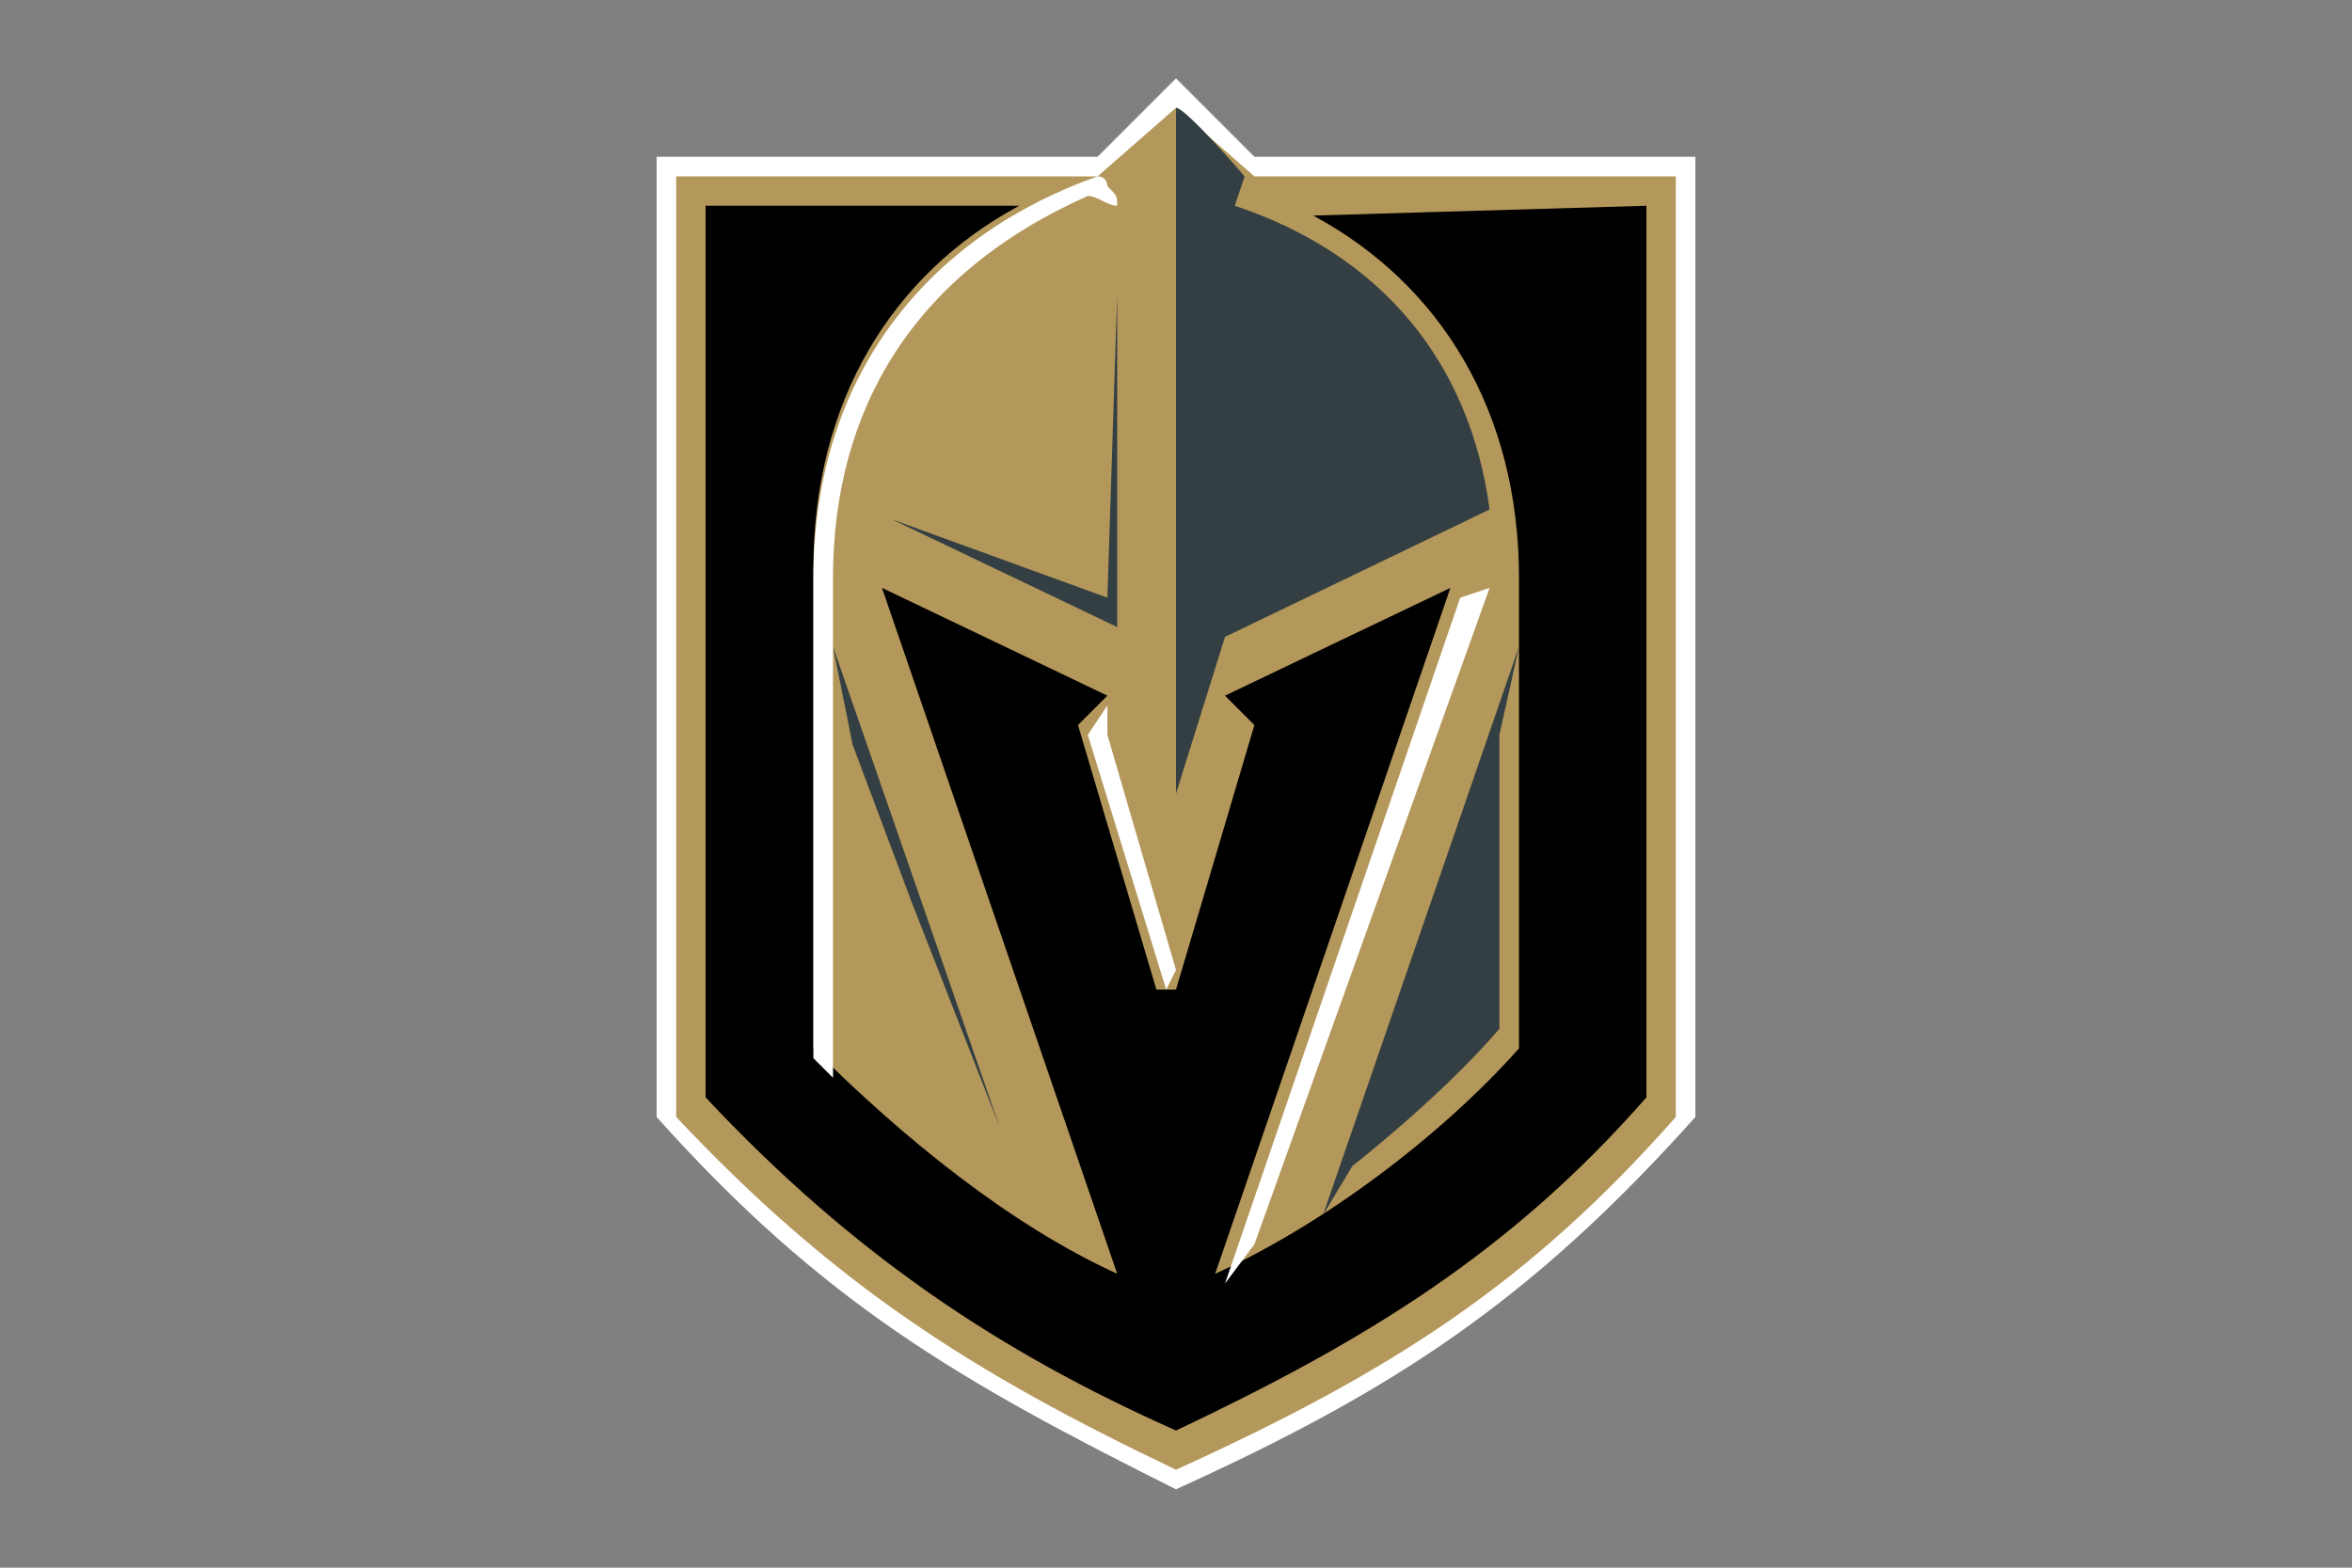 <?xml version="1.0" encoding="utf-8"?>
<!-- Generator: Adobe Illustrator 23.0.1, SVG Export Plug-In . SVG Version: 6.00 Build 0)  -->
<svg version="1.1" id="Ebene_1" xmlns="http://www.w3.org/2000/svg" xmlns:xlink="http://www.w3.org/1999/xlink" x="0px" y="0px"
	 viewBox="0 0 24 16" style="enable-background:new 0 0 24 16;" xml:space="preserve">
<rect x="0" y="0" width="24" height="16" fill="#808080" stroke="none"/>
<style type="text/css">
	.st0{fill:#FFFFFF;}
	.st1{fill:#B4975A;}
	.st2{fill:#333F42;}
</style>
<g>
	<path class="st0" d="M12.8,1.6C12.7,1.5,12,0.8,12,0.8s-0.7,0.7-0.8,0.8H6.7v9.8c1.7,1.9,3.1,2.7,5.3,3.8c2.2-1,3.6-1.9,5.3-3.8
		V1.6H12.8z"/>
	<path class="st1" d="M12.8,1.8c0,0-0.8-0.7-0.8-0.7s-0.8,0.7-0.8,0.7H6.9v9.6c1.6,1.7,3,2.6,5.1,3.6c2.2-1,3.6-1.9,5.1-3.6V1.8
		H12.8z"/>
	<path d="M16.8,2.1v9.1c-1.4,1.6-2.9,2.5-4.8,3.4c-1.8-0.8-3.3-1.8-4.8-3.4V2.1h3.2c-1.3,0.7-2.1,2-2.1,3.7v4.9
		c0.9,0.9,2,1.8,3.1,2.3l-2.4-7l2.3,1.1l-0.3,0.3l0.8,2.7h0.2l0.8-2.7l-0.3-0.3l2.3-1.1l-2.4,7c1.1-0.5,2.3-1.4,3.1-2.3V5.9
		c0-1.7-0.8-3-2.1-3.7L16.8,2.1z"/>
	<path class="st2" d="M12.6,2.1c0.1-0.3,0.1-0.3,0.1-0.3S12.1,1.1,12,1.1l0,0v7l0.5-1.6l2.7-1.3C15,3.7,14.1,2.6,12.6,2.1z"/>
	<path class="st2" d="M15.5,6.6l-2,5.8l0.3-0.5c0,0,0.9-0.7,1.5-1.4v-3L15.5,6.6z"/>
	<polygon class="st0" points="11.3,7.5 11.3,7.2 11.1,7.5 11.9,10.1 12,9.9 	"/>
	<path class="st2" d="M11.3,6.1L9.1,5.3l2.3,1.1V3L11.3,6.1z M8.5,6.6l1.7,4.9L9.3,9.2L8.7,7.6L8.5,6.6z"/>
	<polygon class="st0" points="14.9,6.1 12.5,13.1 12.8,12.7 15.2,6 	"/>
	<path class="st0" d="M11.4,2.1c0-0.1,0-0.1-0.1-0.2c0,0,0-0.1-0.1-0.1c-1.7,0.6-2.9,2-2.9,4.1v4.9c0.1,0.1,0.1,0.1,0.2,0.2V5.9
		c0-1.7,0.8-3.1,2.6-3.9C11.2,2,11.3,2.1,11.4,2.1z"/>
</g>
</svg>
